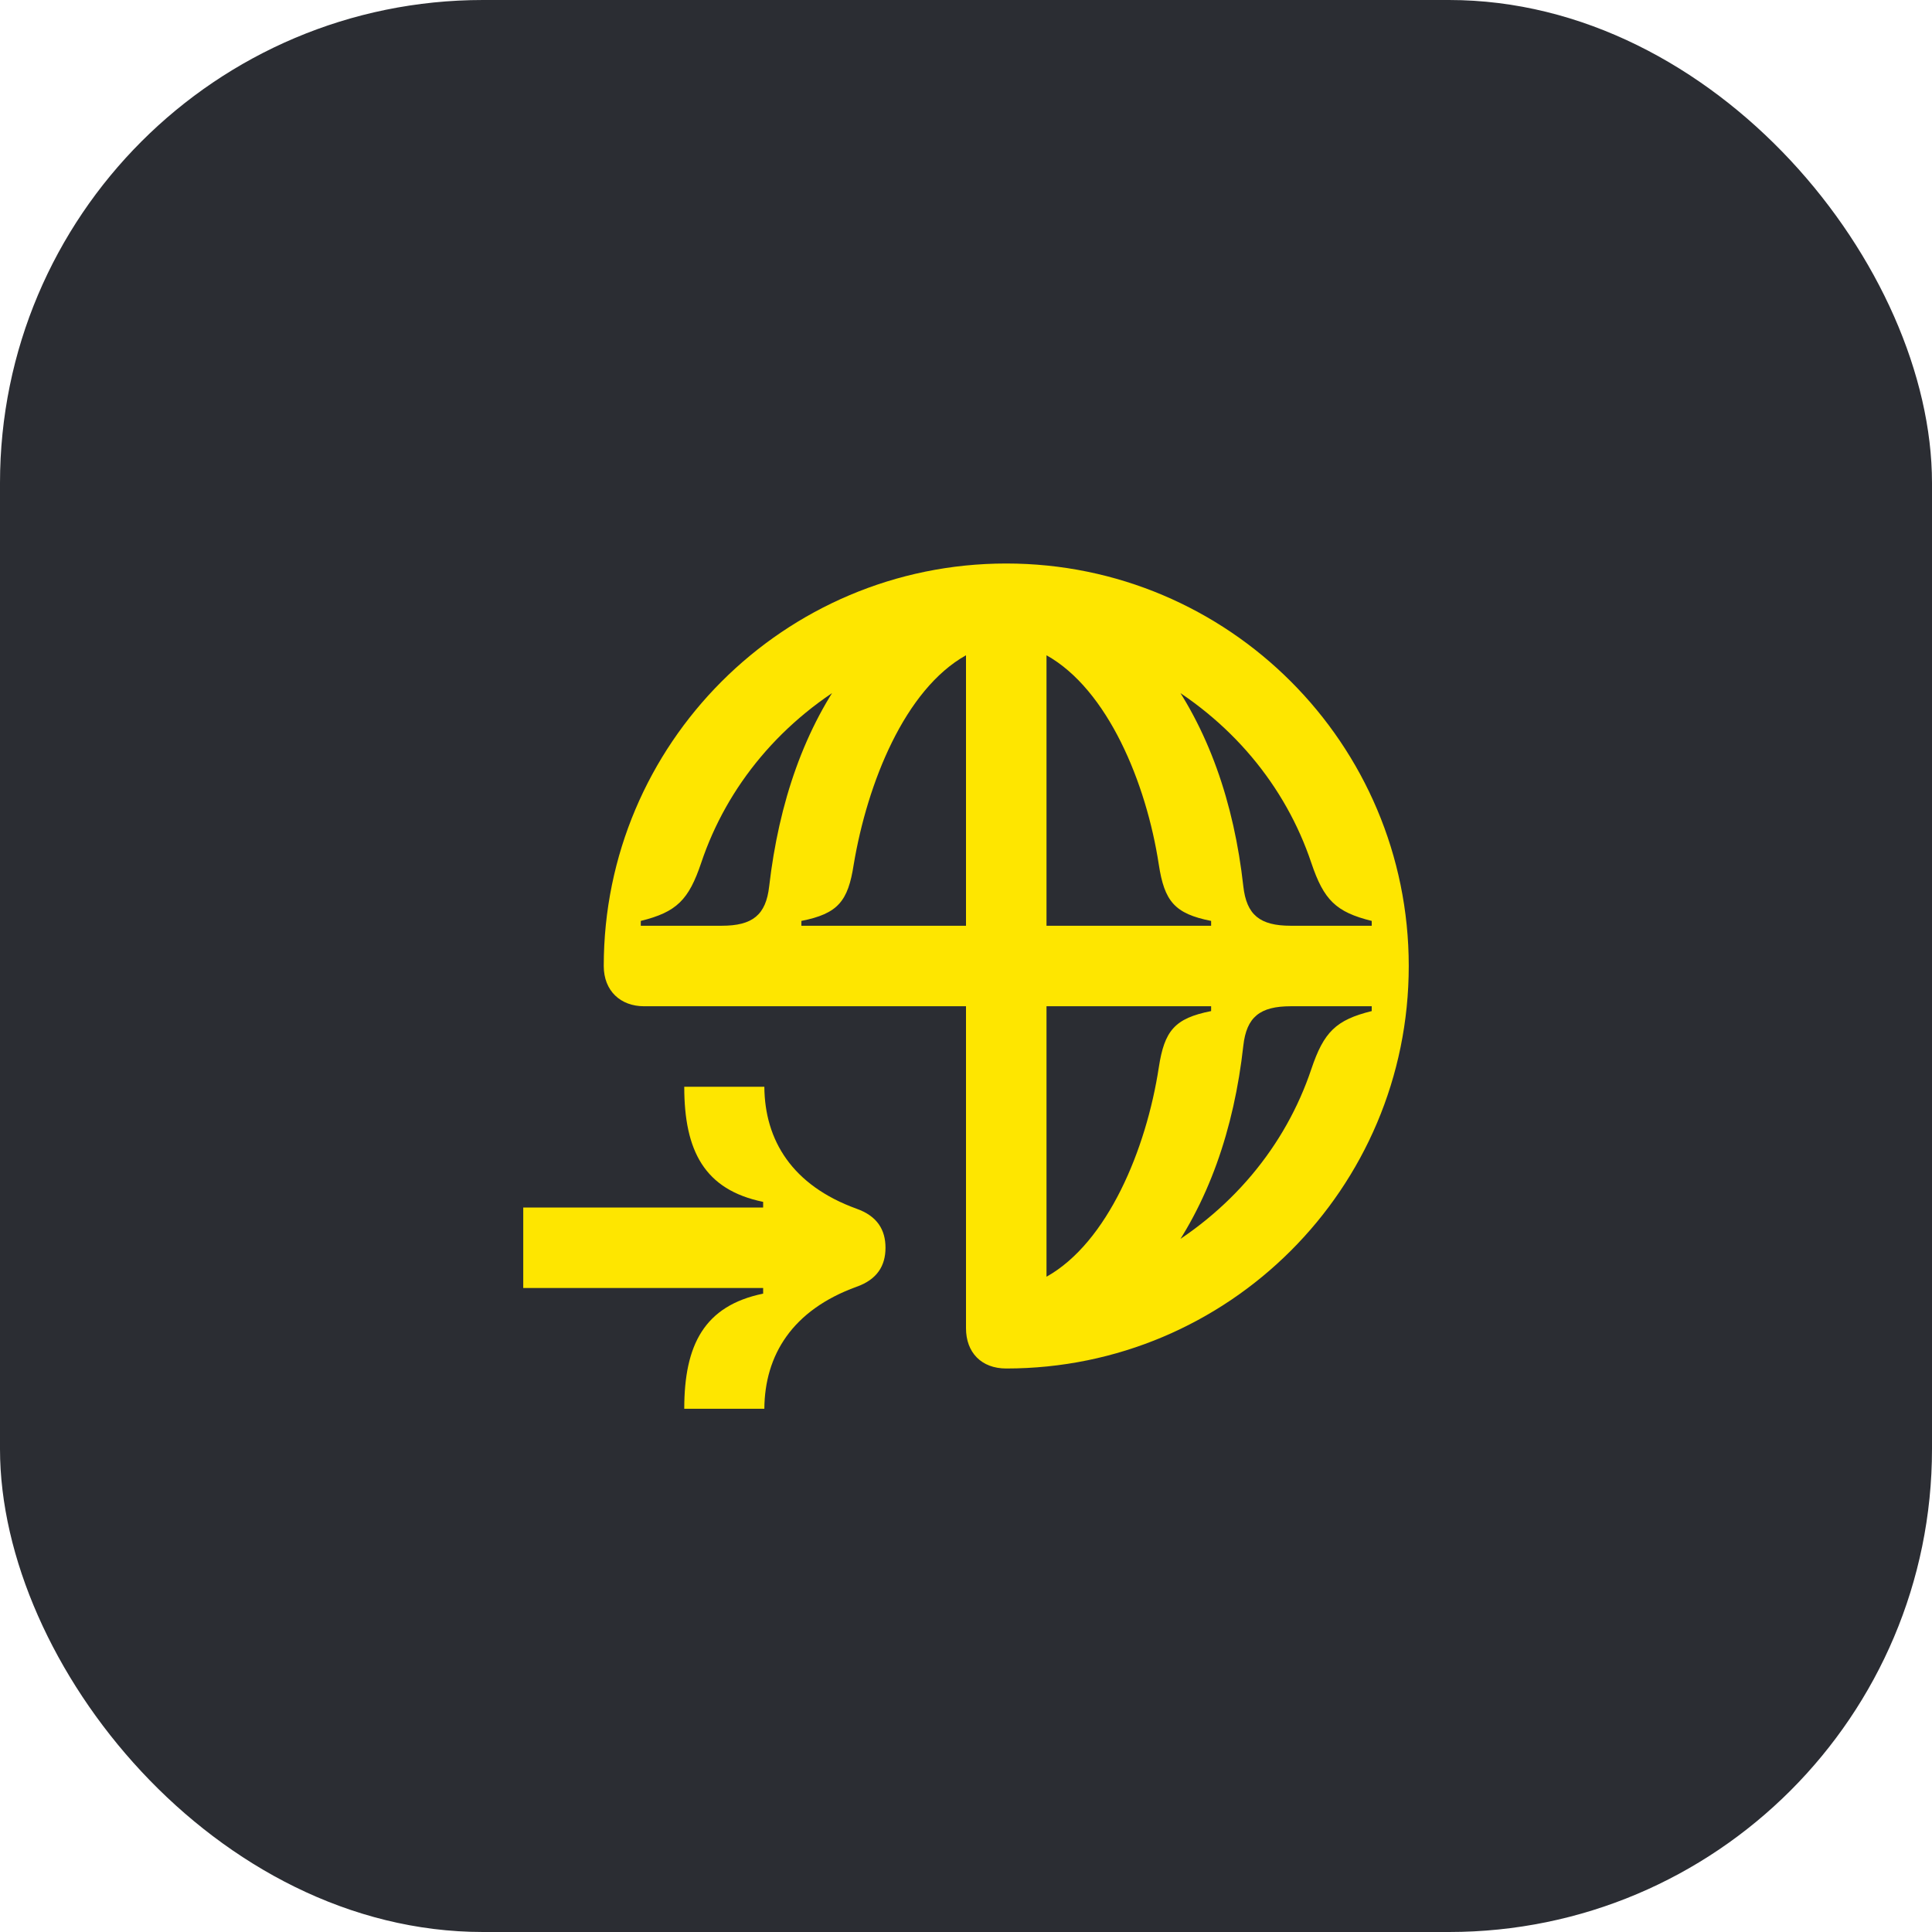 <svg width="48" height="48" viewBox="0 0 48 48" fill="none" xmlns="http://www.w3.org/2000/svg">
<rect width="48" height="48" rx="12" fill="#2B2D33"/>
<path d="M34.08 25V25.12C33.19 25.34 32.89 25.64 32.58 26.56C31.94 28.47 30.58 30.13 28.64 31.2L28.89 31.42C30.02 29.92 30.66 28.05 30.89 25.98C30.97 25.27 31.3 25 32.07 25H34.08ZM30.09 25V25.12C29.18 25.3 28.93 25.61 28.79 26.52C28.48 28.55 27.52 30.87 26 31.72V25H30.09ZM34.08 23H32.07C31.3 23 30.97 22.73 30.89 22.02C30.66 19.95 30.02 18.08 28.89 16.58L28.64 16.8C30.58 17.87 31.94 19.53 32.58 21.44C32.89 22.36 33.19 22.66 34.08 22.88V23ZM30.09 23H26V16.28C27.52 17.13 28.48 19.45 28.79 21.48C28.93 22.39 29.18 22.7 30.09 22.88V23ZM15.92 23V22.88C16.81 22.66 17.11 22.36 17.42 21.44C18.06 19.53 19.42 17.87 21.36 16.8L21.11 16.58C19.98 18.08 19.35 19.95 19.11 22.02C19.03 22.73 18.7 23 17.93 23H15.92ZM19.91 23V22.88C20.82 22.7 21.07 22.39 21.21 21.48C21.55 19.45 22.48 17.13 24 16.28V23H19.91ZM25 34C30.52 34 35 29.53 35 24C35 18.48 30.52 14 25 14C19.48 14 15 18.48 15 24C15 24.62 15.42 25 16 25H24V33C24 33.6 24.38 34 25 34Z" fill="#FEE600"/>
<path d="M13 30V32H18.96V32.14C17.5 32.44 17 33.41 17 35H18.99C19 33.67 19.68 32.55 21.28 31.97C21.79 31.79 22 31.45 22 31C22 30.55 21.79 30.21 21.28 30.03C19.68 29.45 19 28.33 18.99 27H17C17 28.59 17.5 29.56 18.96 29.86V30H13Z" fill="#FEE600"/>
</svg>
